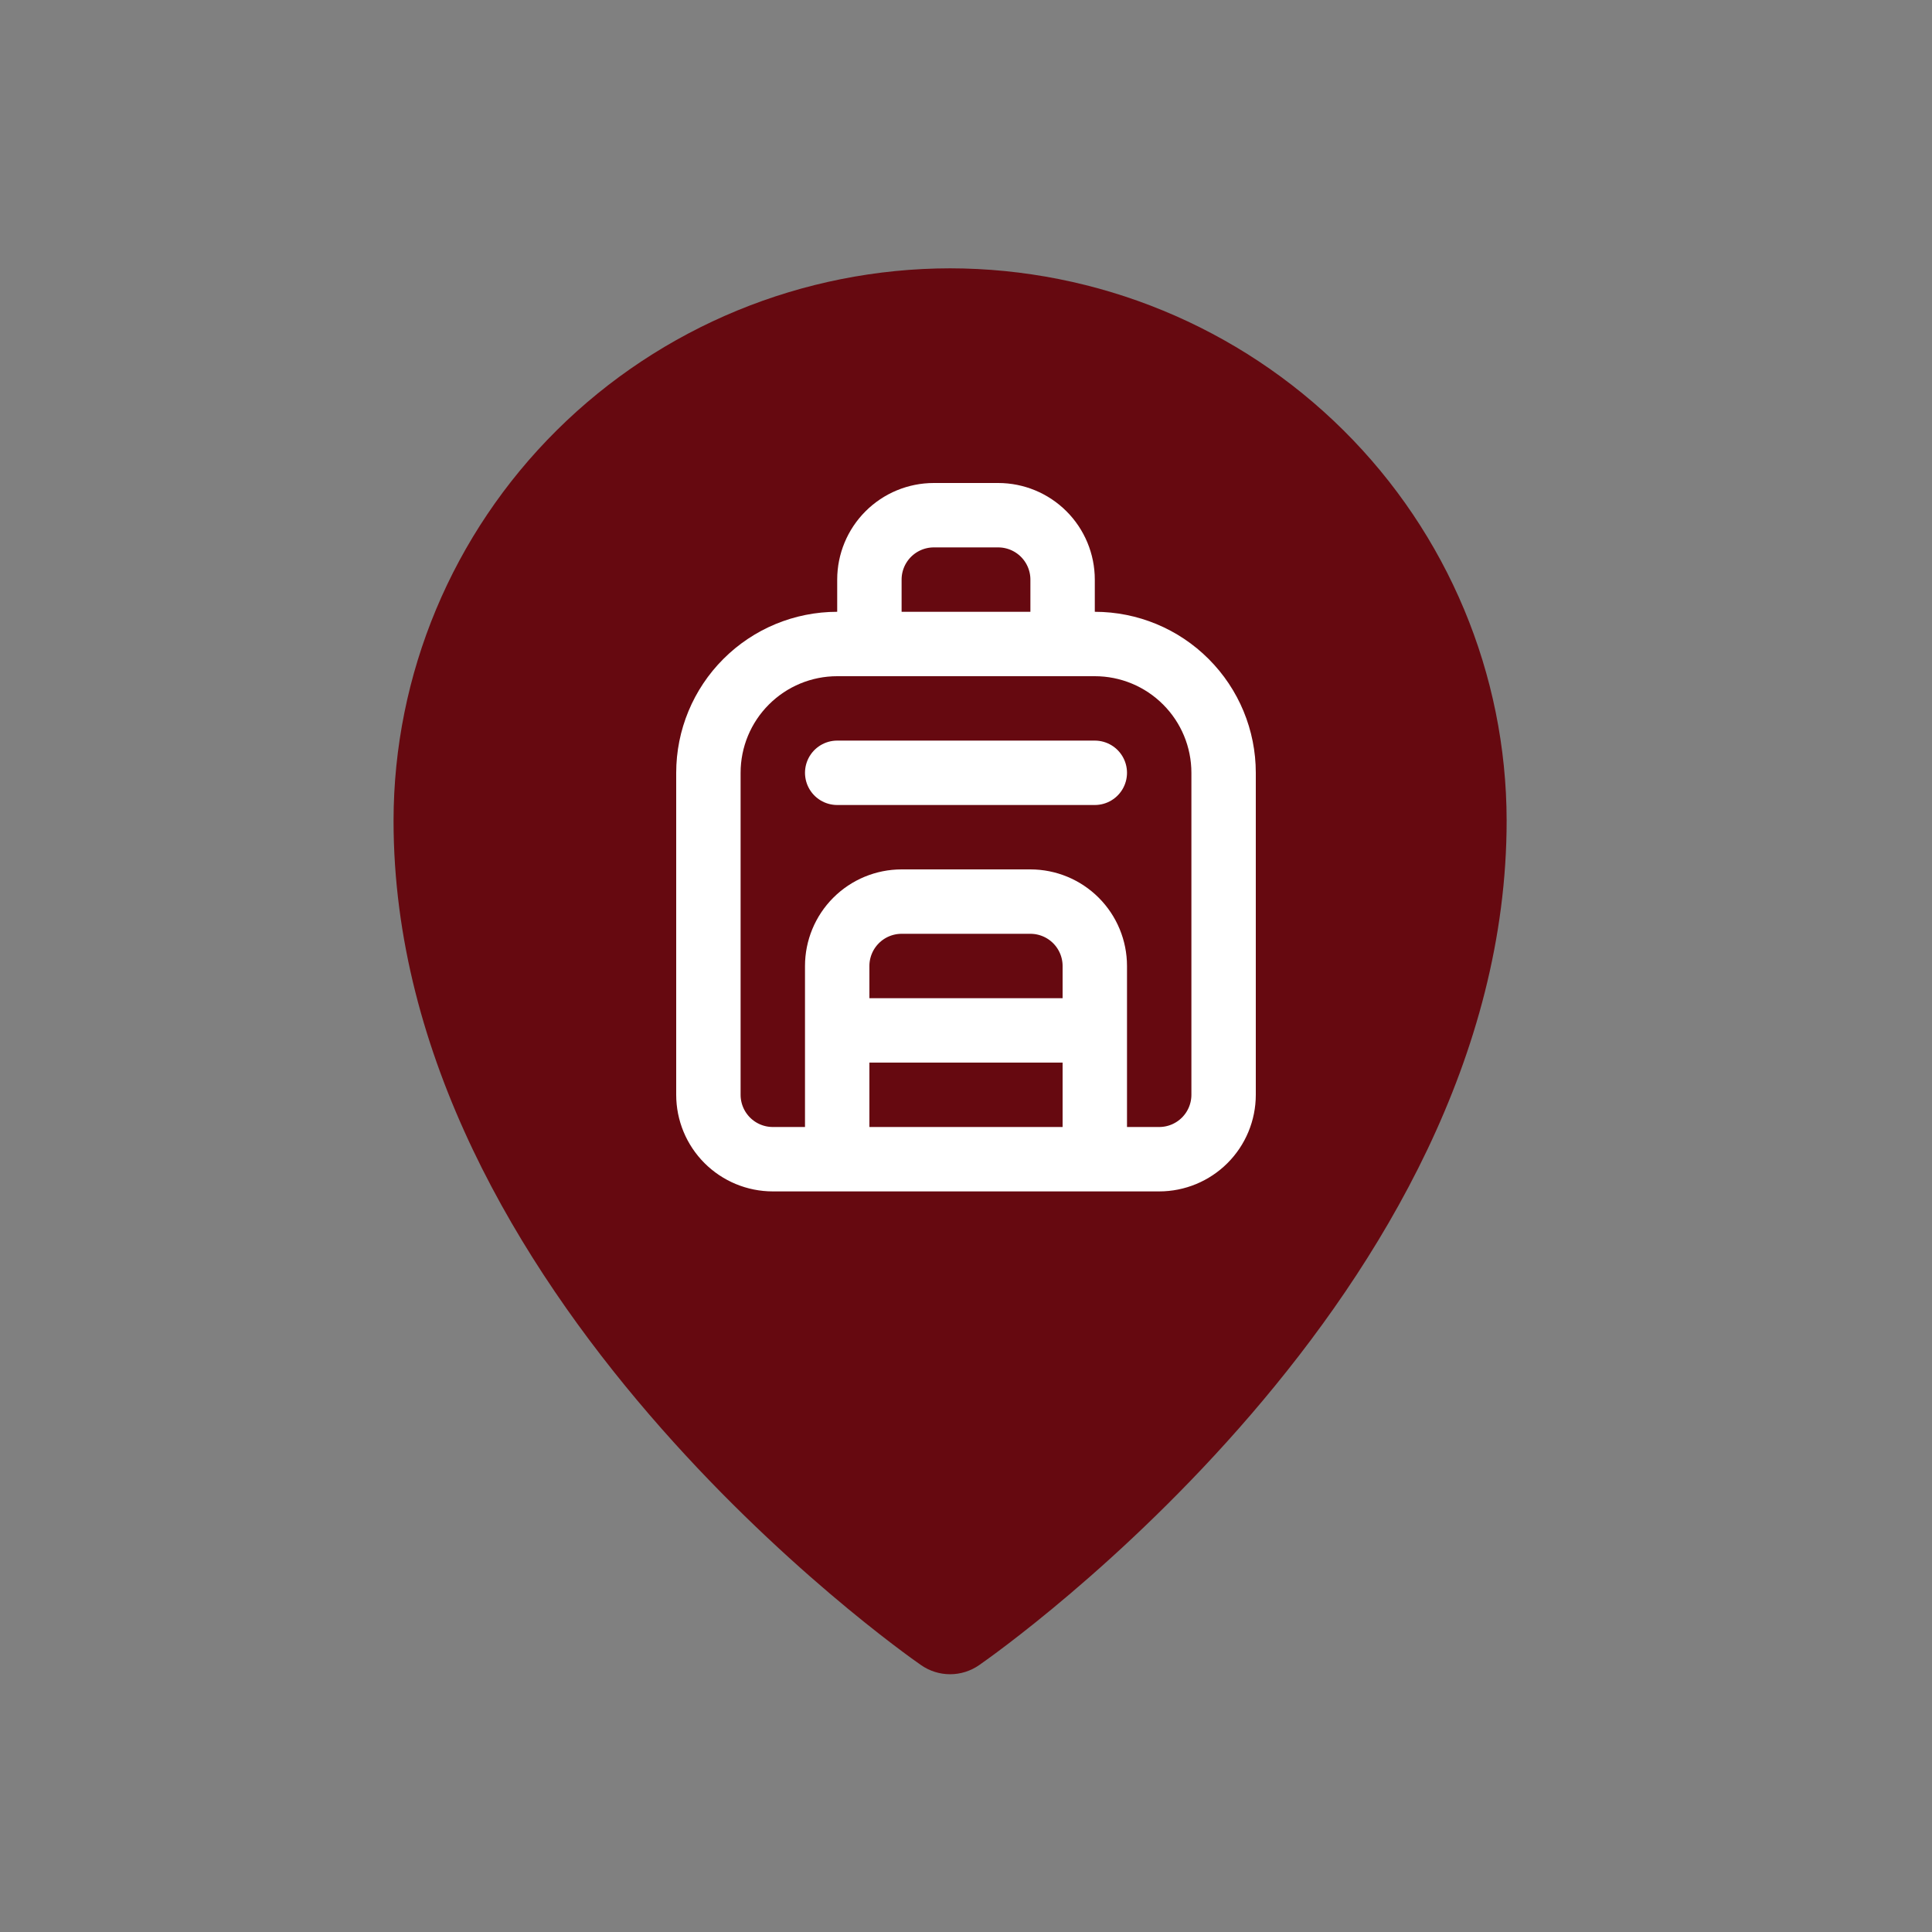 <svg width="60" height="60" viewBox="0 0 60 60" fill="none" xmlns="http://www.w3.org/2000/svg">
<rect x="0" y="0" width="60" height="60" fill="#808080" stroke="none"/>
<path d="M29.506 8.333C24.924 8.338 20.531 10.147 17.29 13.363C14.05 16.579 12.227 20.939 12.222 25.486C12.222 40.163 27.935 51.248 28.605 51.712C28.869 51.896 29.184 51.995 29.506 51.995C29.829 51.995 30.143 51.896 30.408 51.712C31.077 51.248 46.79 40.163 46.79 25.486C46.785 20.939 44.962 16.579 41.722 13.363C38.482 10.147 34.089 8.338 29.506 8.333Z" fill="#660910"/>
<path d="M26 24H34M26 32H34M26 36V30C26 29.47 26.211 28.961 26.586 28.586C26.961 28.211 27.47 28 28 28H32C32.53 28 33.039 28.211 33.414 28.586C33.789 28.961 34 29.47 34 30V36M27 20V18C27 17.47 27.211 16.961 27.586 16.586C27.961 16.211 28.47 16 29 16H31C31.53 16 32.039 16.211 32.414 16.586C32.789 16.961 33 17.47 33 18V20M22 24C22 22.939 22.421 21.922 23.172 21.172C23.922 20.421 24.939 20 26 20H34C35.061 20 36.078 20.421 36.828 21.172C37.579 21.922 38 22.939 38 24V34C38 34.53 37.789 35.039 37.414 35.414C37.039 35.789 36.53 36 36 36H24C23.47 36 22.961 35.789 22.586 35.414C22.211 35.039 22 34.53 22 34V24Z" stroke="white" stroke-width="2" stroke-linecap="round" stroke-linejoin="round"/>
</svg>
